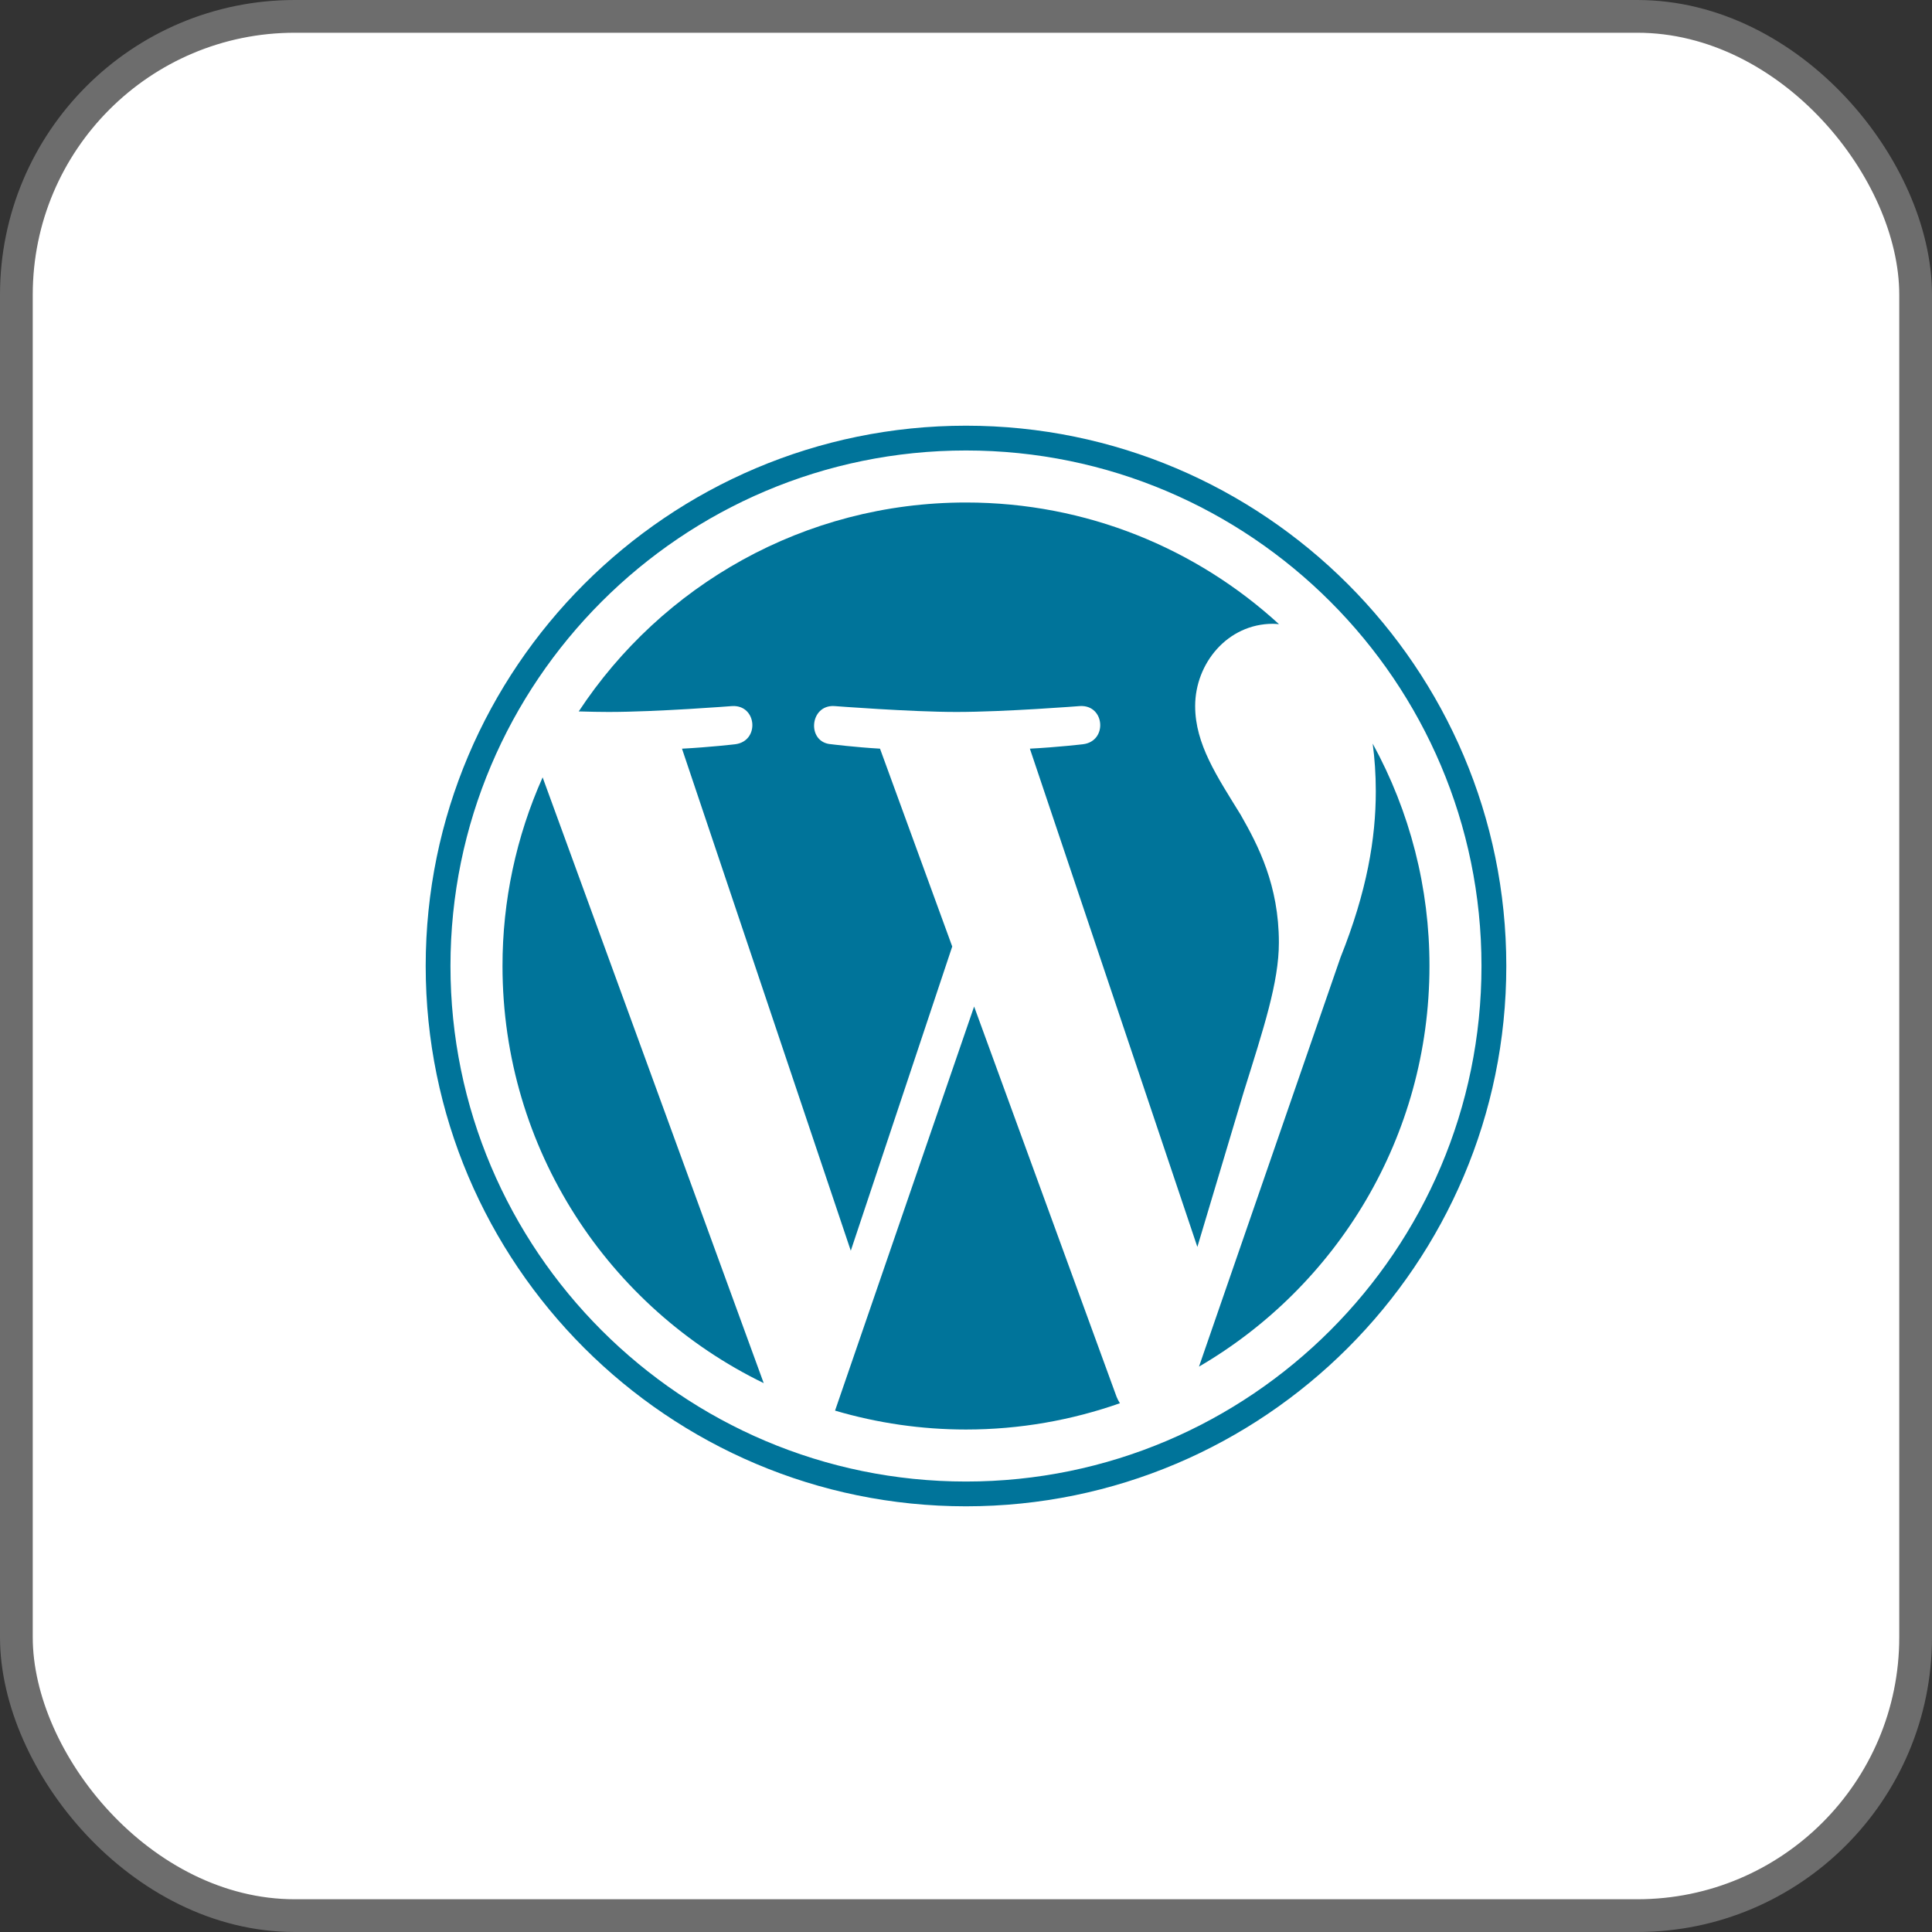 <svg width="118" height="118" viewBox="0 0 118 118" fill="none" xmlns="http://www.w3.org/2000/svg">
<rect x="0" y="0" width="118" height="118" fill="#333333" stroke="none"/>
<g id="WordPress ">
<rect x="1" y="1" width="116" height="116" rx="17" fill="white"/>
<rect x="1" y="1" width="116" height="116" rx="17" stroke="#6D6D6D" stroke-width="2"/>
<g id="wordpress">
<path id="Vector" d="M30.691 58.999C30.691 70.205 37.203 79.888 46.645 84.477L33.142 47.478C31.523 51.103 30.688 55.029 30.691 58.999ZM78.11 57.57C78.11 54.072 76.853 51.649 75.775 49.763C74.34 47.431 72.996 45.456 72.996 43.124C72.996 40.522 74.969 38.099 77.749 38.099C77.874 38.099 77.993 38.115 78.116 38.122C73.079 33.508 66.369 30.691 58.999 30.691C49.109 30.691 40.409 35.765 35.347 43.451C36.011 43.471 36.637 43.484 37.169 43.484C40.13 43.484 44.713 43.125 44.713 43.125C46.239 43.035 46.419 45.276 44.895 45.457C44.895 45.457 43.361 45.637 41.654 45.727L51.963 76.39L58.159 57.81L53.748 45.726C52.223 45.637 50.779 45.456 50.779 45.456C49.254 45.367 49.433 43.034 50.958 43.124C50.958 43.124 55.633 43.484 58.415 43.484C61.375 43.484 65.959 43.124 65.959 43.124C67.486 43.034 67.666 45.276 66.141 45.456C66.141 45.456 64.604 45.637 62.901 45.726L73.131 76.158L75.954 66.722C77.178 62.806 78.11 59.994 78.11 57.57Z" fill="#00749A"/>
<path id="Vector_2" d="M59.496 61.475L51.002 86.156C53.599 86.921 56.292 87.31 58.999 87.31C62.296 87.31 65.457 86.739 68.4 85.705C68.321 85.582 68.253 85.451 68.198 85.315L59.496 61.475ZM83.839 45.417C83.96 46.319 84.029 47.287 84.029 48.328C84.029 51.201 83.493 54.43 81.877 58.468L73.23 83.469C81.646 78.561 87.307 69.443 87.307 58.999C87.314 54.252 86.121 49.579 83.839 45.417Z" fill="#00749A"/>
<path id="Vector_3" d="M58.999 26C40.804 26 26 40.803 26 58.999C26 77.197 40.803 92 58.999 92C77.194 92 92 77.197 92 58.999C91.999 40.803 77.194 26 58.999 26ZM58.999 90.487C41.638 90.487 27.513 76.361 27.513 58.999C27.513 41.638 41.638 27.514 58.999 27.514C76.36 27.514 90.484 41.638 90.484 58.999C90.484 76.361 76.359 90.487 58.999 90.487Z" fill="#00749A"/>
</g>
</g>
</svg>
